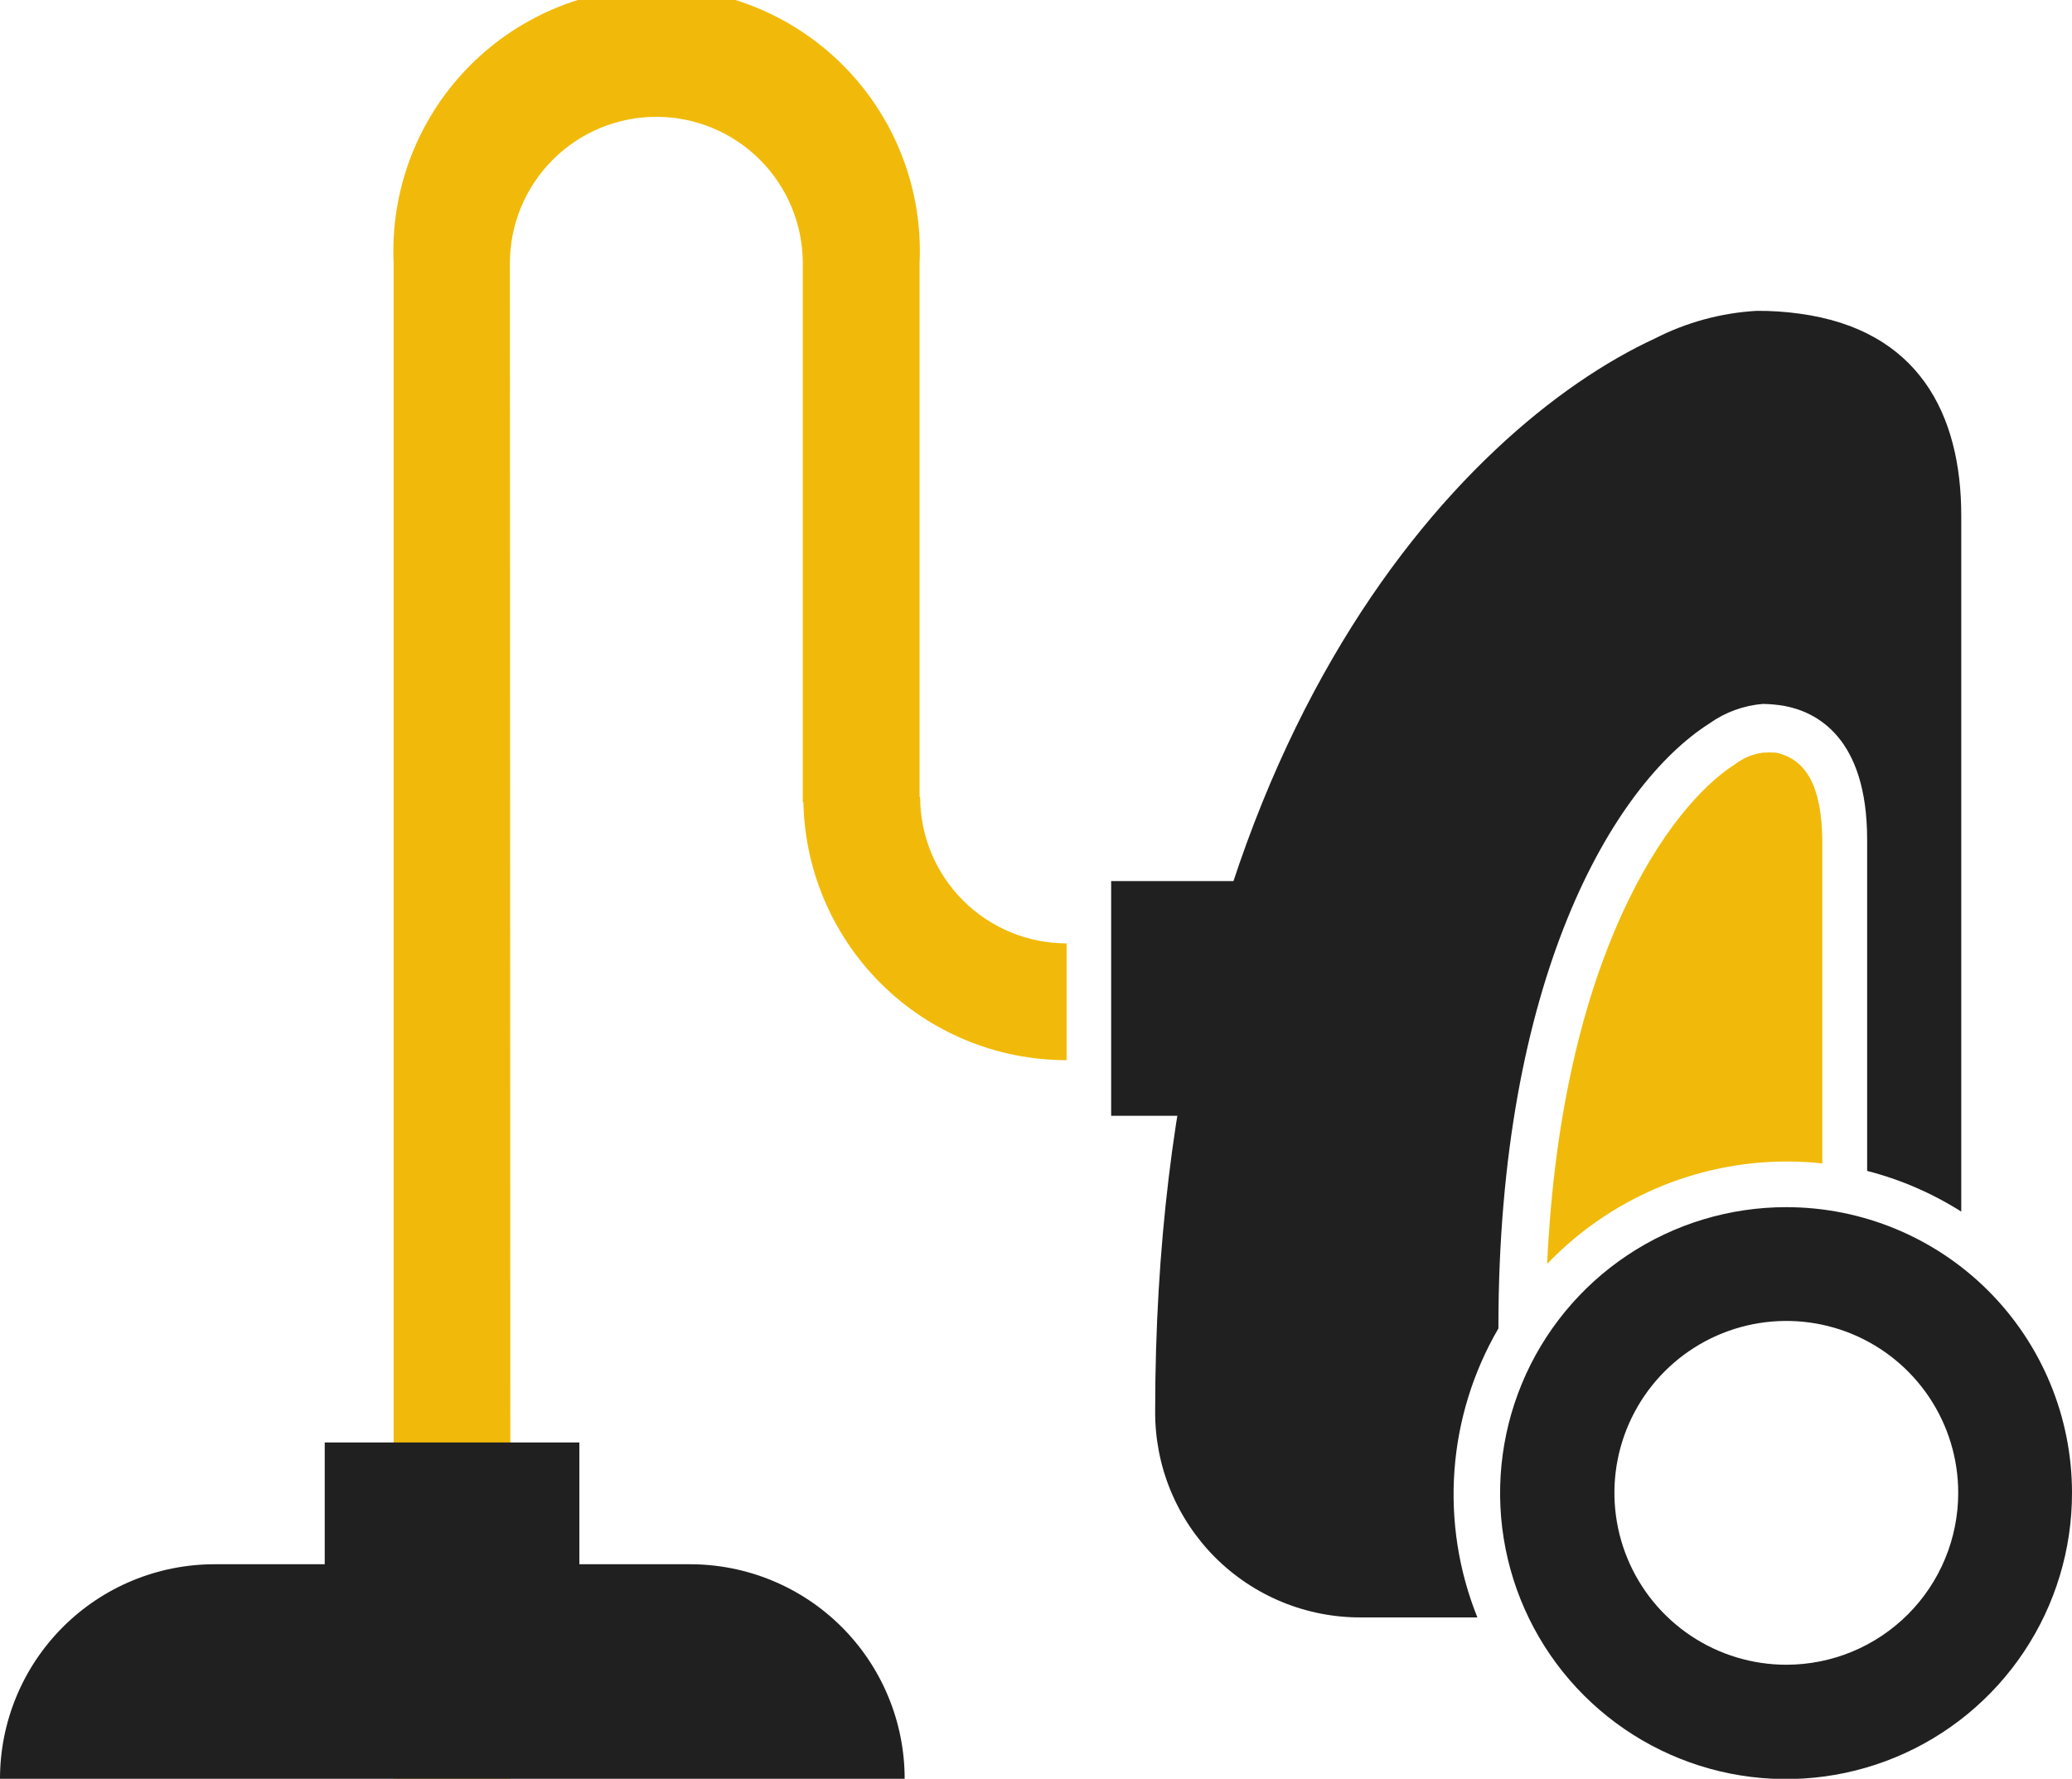 <svg xmlns="http://www.w3.org/2000/svg" width="92" height="79" viewBox="0 0 92 79" fill="none">
  <g clip-path="url(#clip0_132_158)">
    <path d="M60.067 39.131L55.47 49.556H49.337V39.131H60.067Z" fill="#202020"/>
    <path d="M79.316 53.613C76.803 53.611 74.347 54.354 72.257 55.748C70.167 57.143 68.538 59.126 67.575 61.447C66.613 63.768 66.36 66.323 66.85 68.787C67.339 71.252 68.549 73.516 70.325 75.293C72.102 77.07 74.365 78.279 76.829 78.769C79.293 79.258 81.847 79.006 84.168 78.043C86.488 77.081 88.471 75.451 89.865 73.361C91.26 71.27 92.003 68.813 92 66.3C92 62.936 90.664 59.709 88.285 57.329C85.906 54.95 82.68 53.613 79.316 53.613ZM79.316 73.935C77.806 73.935 76.33 73.487 75.075 72.648C73.82 71.809 72.841 70.617 72.264 69.222C71.686 67.827 71.535 66.292 71.829 64.811C72.124 63.33 72.851 61.97 73.918 60.902C74.986 59.834 76.346 59.107 77.826 58.813C79.307 58.518 80.842 58.669 82.237 59.247C83.631 59.825 84.823 60.803 85.662 62.059C86.501 63.315 86.948 64.79 86.948 66.3C86.948 67.303 86.751 68.296 86.367 69.222C85.984 70.148 85.422 70.99 84.713 71.699C84.004 72.408 83.163 72.97 82.237 73.354C81.311 73.737 80.318 73.935 79.316 73.935Z" fill="#202020"/>
    <path d="M66.532 58.937C66.532 43.52 71.596 34.865 75.91 32.124C76.606 31.63 77.421 31.333 78.27 31.263C78.588 31.267 78.904 31.296 79.217 31.349C80.618 31.607 82.904 32.714 82.904 37.287V52.003C84.383 52.383 85.793 52.993 87.083 53.81V22.903C87.083 18.392 85.19 14.642 79.893 13.929C79.262 13.842 78.625 13.801 77.988 13.806C76.415 13.898 74.879 14.316 73.477 15.035C64.873 19.006 51.291 33.107 51.291 62.686C51.285 63.89 51.517 65.084 51.975 66.197C52.433 67.31 53.108 68.322 53.959 69.173C54.811 70.023 55.823 70.697 56.937 71.153C58.051 71.61 59.244 71.841 60.448 71.833H65.598C64.766 69.763 64.418 67.531 64.58 65.307C64.742 63.083 65.41 60.925 66.532 58.998V58.937Z" fill="#202020"/>
    <path d="M78.861 33.427C78.668 33.414 78.475 33.414 78.283 33.427C77.836 33.484 77.412 33.658 77.054 33.931C74.129 35.775 69.323 42.475 68.696 56.133C70.072 54.697 71.724 53.553 73.553 52.771C75.382 51.989 77.351 51.586 79.34 51.585C79.866 51.583 80.391 51.611 80.913 51.671V37.324C80.889 34.951 80.213 33.722 78.861 33.427Z" fill="#F1BA0A"/>
    <path d="M22.665 79H17.478V11.691C17.406 10.113 17.654 8.535 18.208 7.055C18.762 5.575 19.611 4.223 20.702 3.08C21.794 1.937 23.105 1.027 24.558 0.406C26.011 -0.216 27.575 -0.536 29.155 -0.536C30.735 -0.536 32.299 -0.216 33.752 0.406C35.204 1.027 36.516 1.937 37.608 3.08C38.699 4.223 39.547 5.575 40.102 7.055C40.656 8.535 40.904 10.113 40.831 11.691V35.627H35.645V11.691C35.645 9.967 34.96 8.312 33.74 7.093C32.521 5.873 30.867 5.188 29.142 5.188C27.418 5.188 25.764 5.873 24.545 7.093C23.326 8.312 22.64 9.967 22.64 11.691L22.665 79Z" fill="#F1BA0A"/>
    <path d="M47.358 47.085C44.258 47.085 41.285 45.853 39.093 43.661C36.901 41.468 35.669 38.495 35.669 35.394H40.856C40.856 37.119 41.541 38.773 42.761 39.992C43.98 41.212 45.634 41.897 47.358 41.897V47.085Z" fill="#F1BA0A"/>
    <path d="M30.617 69.472H9.526C6.999 69.472 4.576 70.476 2.79 72.263C1.004 74.05 0 76.473 0 79H40.168C40.168 77.747 39.921 76.506 39.44 75.348C38.96 74.191 38.256 73.139 37.369 72.254C36.482 71.369 35.429 70.668 34.27 70.191C33.112 69.713 31.87 69.469 30.617 69.472Z" fill="#202020"/>
    <path d="M25.725 64.063H14.418V70.849H25.725V64.063Z" fill="#202020"/>
  </g>
  <defs>
    <clipPath id="clip0_132_158">
      <rect width="92" height="79" fill="white"/>
    </clipPath>
  </defs>
</svg>
